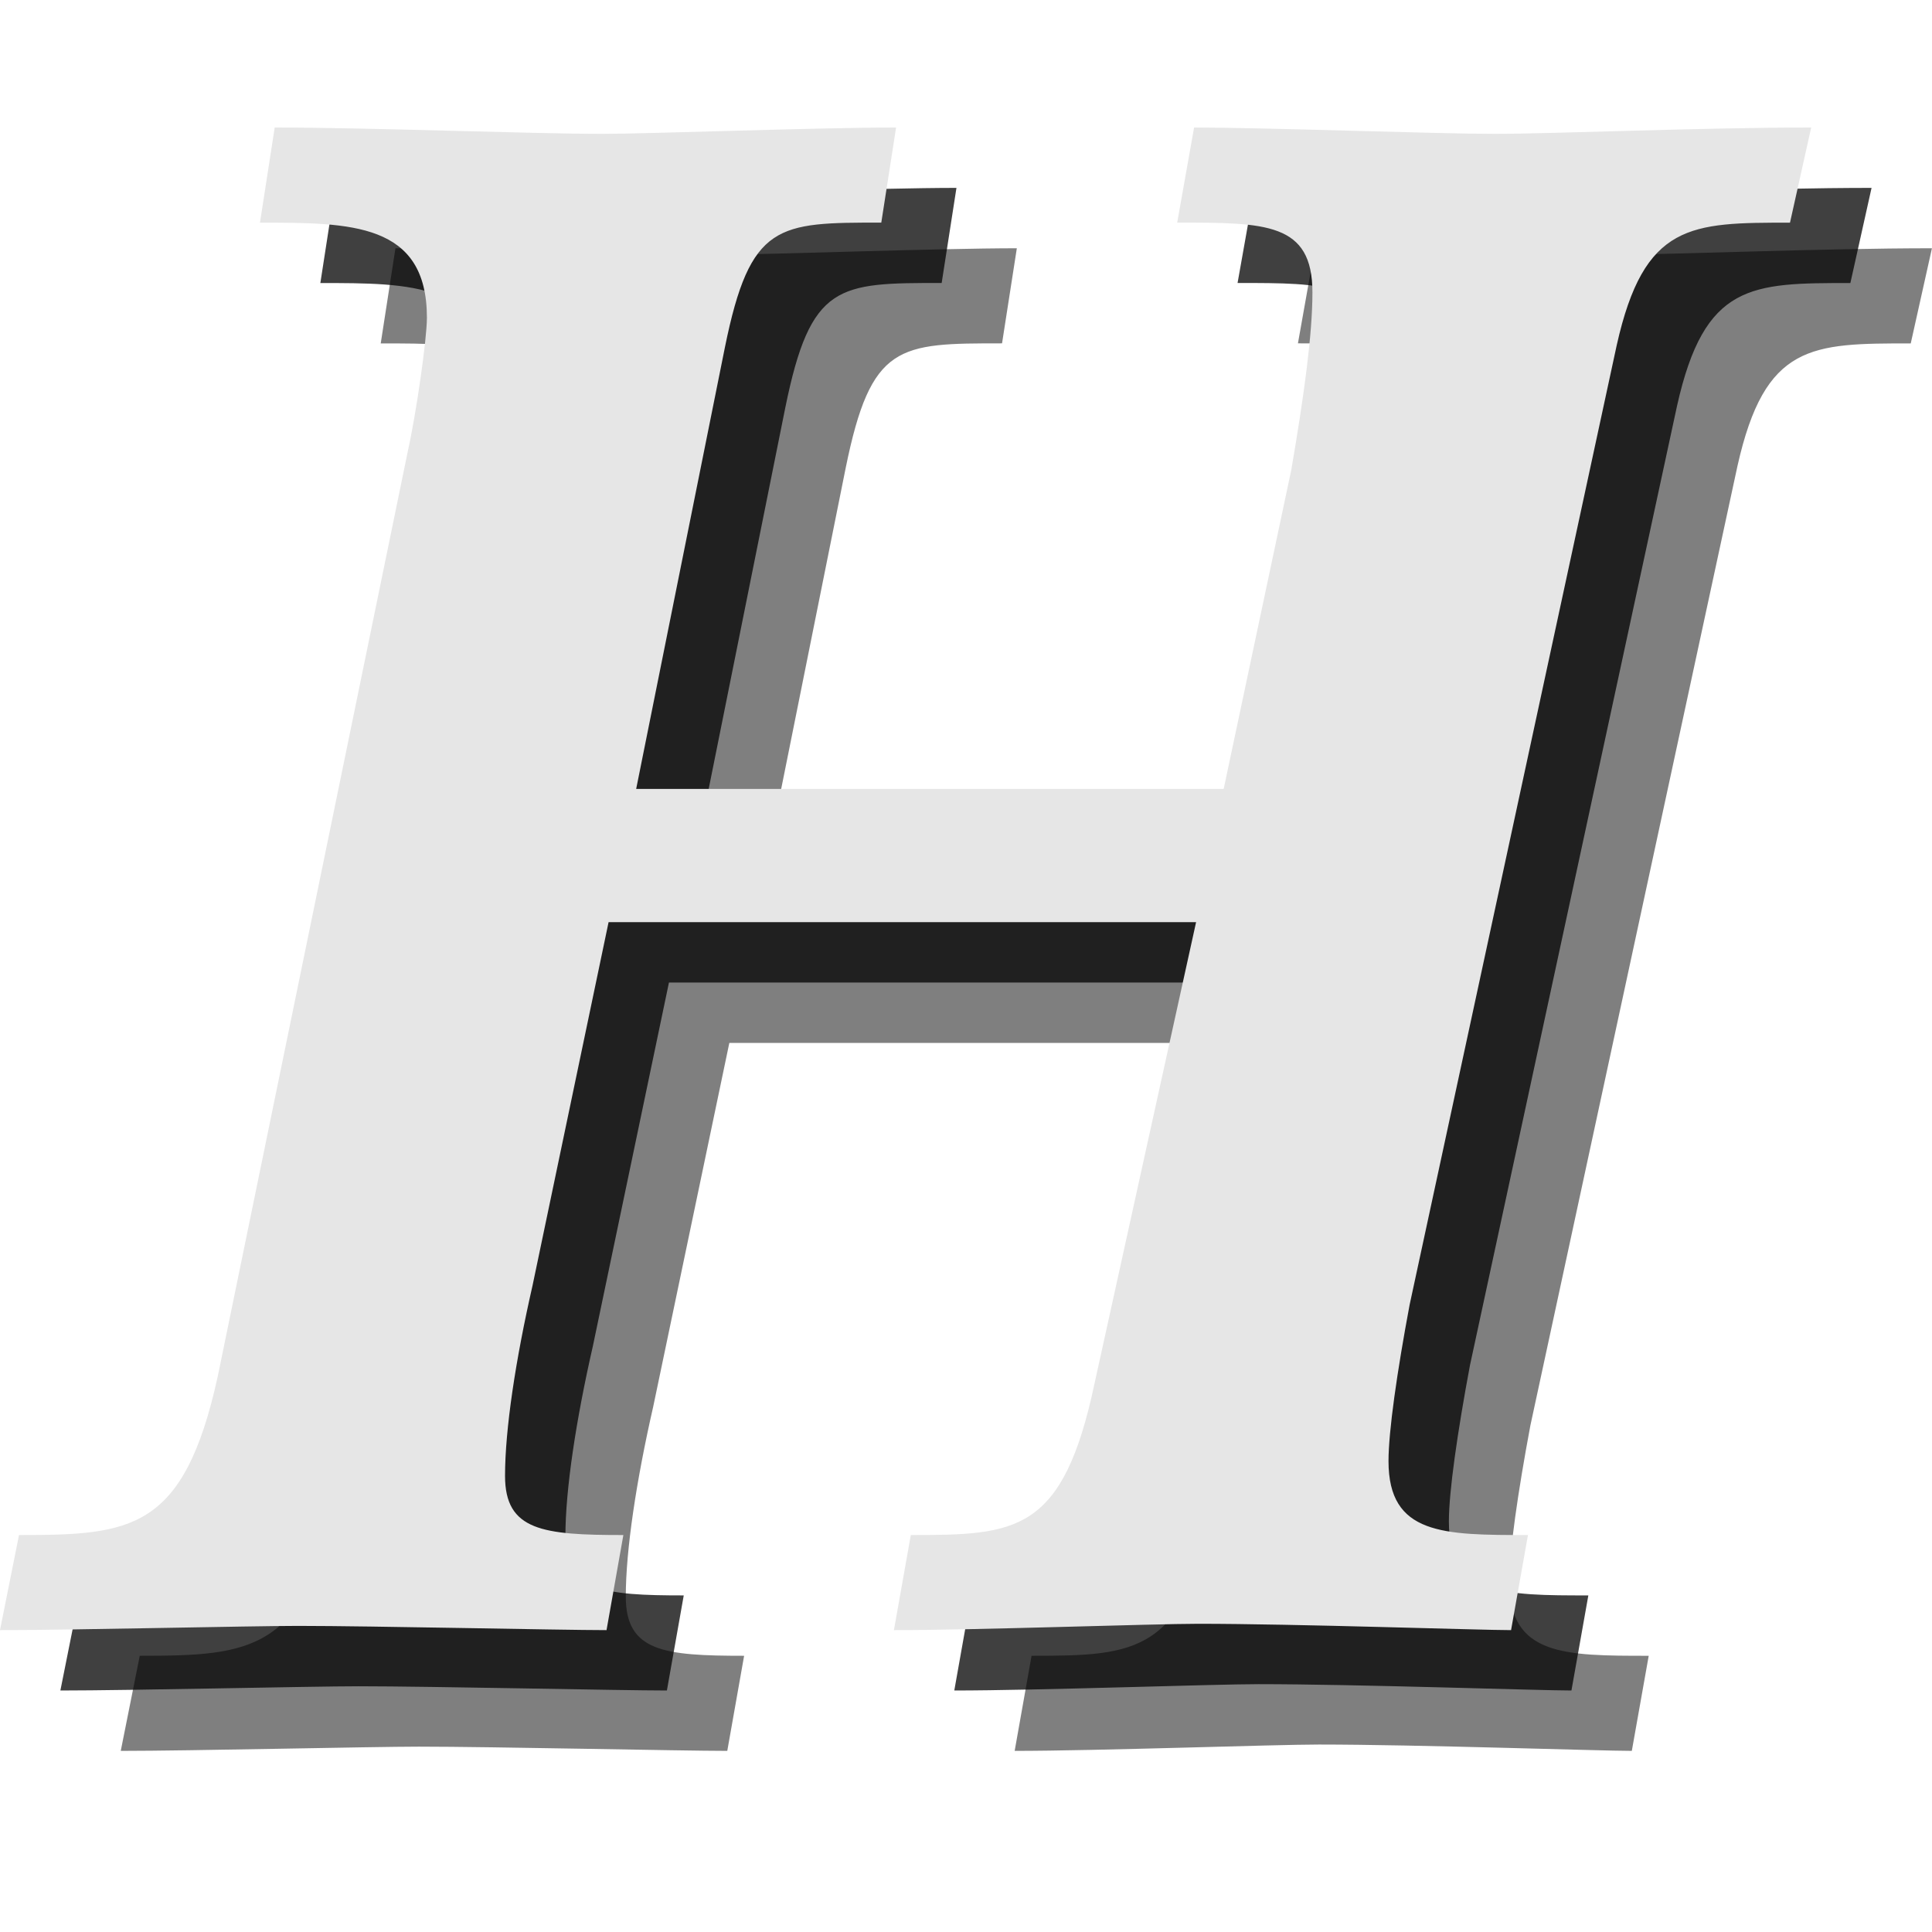 <?xml version="1.0" encoding="utf-8"?>
<!-- Generator: Adobe Illustrator 18.1.1, SVG Export Plug-In . SVG Version: 6.00 Build 0)  -->
<svg version="1.1" id="Layer_1" xmlns="http://www.w3.org/2000/svg" xmlns:xlink="http://www.w3.org/1999/xlink" x="0px" y="0px"
	 viewBox="0 0 32 32" enable-background="new 0 0 32 32" xml:space="preserve">
<path opacity="0.5" d="M31.648,5.688c-1.645,0-2.415,0-2.87,2.03l-3.43,15.892c-0.21,1.12-0.35,2.1-0.35,2.59
	c0,1.225,0.91,1.225,2.31,1.225L27.028,29c-0.525,0-3.571-0.105-5.181-0.105c-0.735,0-3.675,0.105-5.041,0.105l0.28-1.575
	c1.75,0,2.521-0.035,3.045-2.52l1.68-7.631h-9.731l-1.26,6.021c-0.28,1.225-0.455,2.38-0.455,3.15c0,0.91,0.63,0.98,1.96,0.98
	L12.046,29c-0.77,0-3.885-0.07-5.11-0.07C6.166,28.93,3.155,29,2,29l0.315-1.575c1.855,0,2.73-0.07,3.291-2.625l3.15-15.332
	c0.14-0.63,0.315-1.855,0.315-2.205c0-1.575-1.26-1.575-2.765-1.575L6.55,4.112c1.541,0,4.271,0.105,5.426,0.105
	c0.77,0,3.57-0.105,4.866-0.105l-0.245,1.575c-1.715,0-2.17,0-2.59,2.065l-1.47,7.315h9.731l1.12-5.285
	c0.21-1.226,0.35-2.24,0.35-2.94c0-1.155-0.77-1.155-2.24-1.155l0.28-1.575c1.155,0,4.026,0.105,4.971,0.105
	c0.98,0,3.43-0.105,5.25-0.105L31.648,5.688z"/>
<path opacity="0.75" d="M30.648,4.688c-1.645,0-2.415,0-2.87,2.03l-3.43,15.892c-0.21,1.12-0.35,2.1-0.35,2.59
	c0,1.225,0.91,1.225,2.31,1.225L26.028,28c-0.525,0-3.571-0.105-5.181-0.105c-0.735,0-3.675,0.105-5.041,0.105l0.28-1.575
	c1.75,0,2.521-0.035,3.045-2.52l1.68-7.631h-9.731l-1.26,6.021c-0.28,1.225-0.455,2.38-0.455,3.15c0,0.91,0.63,0.98,1.96,0.98
	L11.046,28c-0.77,0-3.885-0.07-5.11-0.07C5.166,27.93,2.155,28,1,28l0.315-1.575c1.855,0,2.73-0.07,3.291-2.625l3.15-15.332
	c0.14-0.63,0.315-1.855,0.315-2.205c0-1.575-1.26-1.575-2.765-1.575L5.55,3.112c1.541,0,4.271,0.105,5.426,0.105
	c0.77,0,3.57-0.105,4.866-0.105l-0.245,1.575c-1.715,0-2.17,0-2.59,2.065l-1.47,7.315h9.731l1.12-5.285
	c0.21-1.226,0.35-2.24,0.35-2.94c0-1.155-0.77-1.155-2.24-1.155l0.28-1.575c1.155,0,4.026,0.105,4.971,0.105
	c0.98,0,3.43-0.105,5.25-0.105L30.648,4.688z"/>
<path fill="#E6E6E6" d="M29.648,3.688c-1.645,0-2.415,0-2.87,2.03l-3.43,15.892c-0.21,1.12-0.35,2.1-0.35,2.59
	c0,1.225,0.91,1.225,2.31,1.225L25.028,27c-0.525,0-3.571-0.105-5.181-0.105c-0.735,0-3.675,0.105-5.041,0.105l0.28-1.575
	c1.75,0,2.521-0.035,3.045-2.52l1.68-7.631h-9.731l-1.26,6.021c-0.28,1.225-0.455,2.38-0.455,3.15c0,0.91,0.63,0.98,1.96,0.98
	L10.046,27c-0.77,0-3.885-0.07-5.11-0.07C4.166,26.93,1.155,27,0,27l0.315-1.575c1.855,0,2.73-0.07,3.291-2.625l3.15-15.332
	c0.14-0.63,0.315-1.855,0.315-2.205c0-1.575-1.26-1.575-2.765-1.575L4.55,2.112c1.541,0,4.271,0.105,5.426,0.105
	c0.77,0,3.57-0.105,4.866-0.105l-0.245,1.575c-1.715,0-2.17,0-2.59,2.065l-1.47,7.315h9.731l1.12-5.285
	c0.21-1.226,0.35-2.24,0.35-2.94c0-1.155-0.77-1.155-2.24-1.155l0.28-1.575c1.155,0,4.026,0.105,4.971,0.105
	c0.98,0,3.43-0.105,5.25-0.105L29.648,3.688z"/>
</svg>

